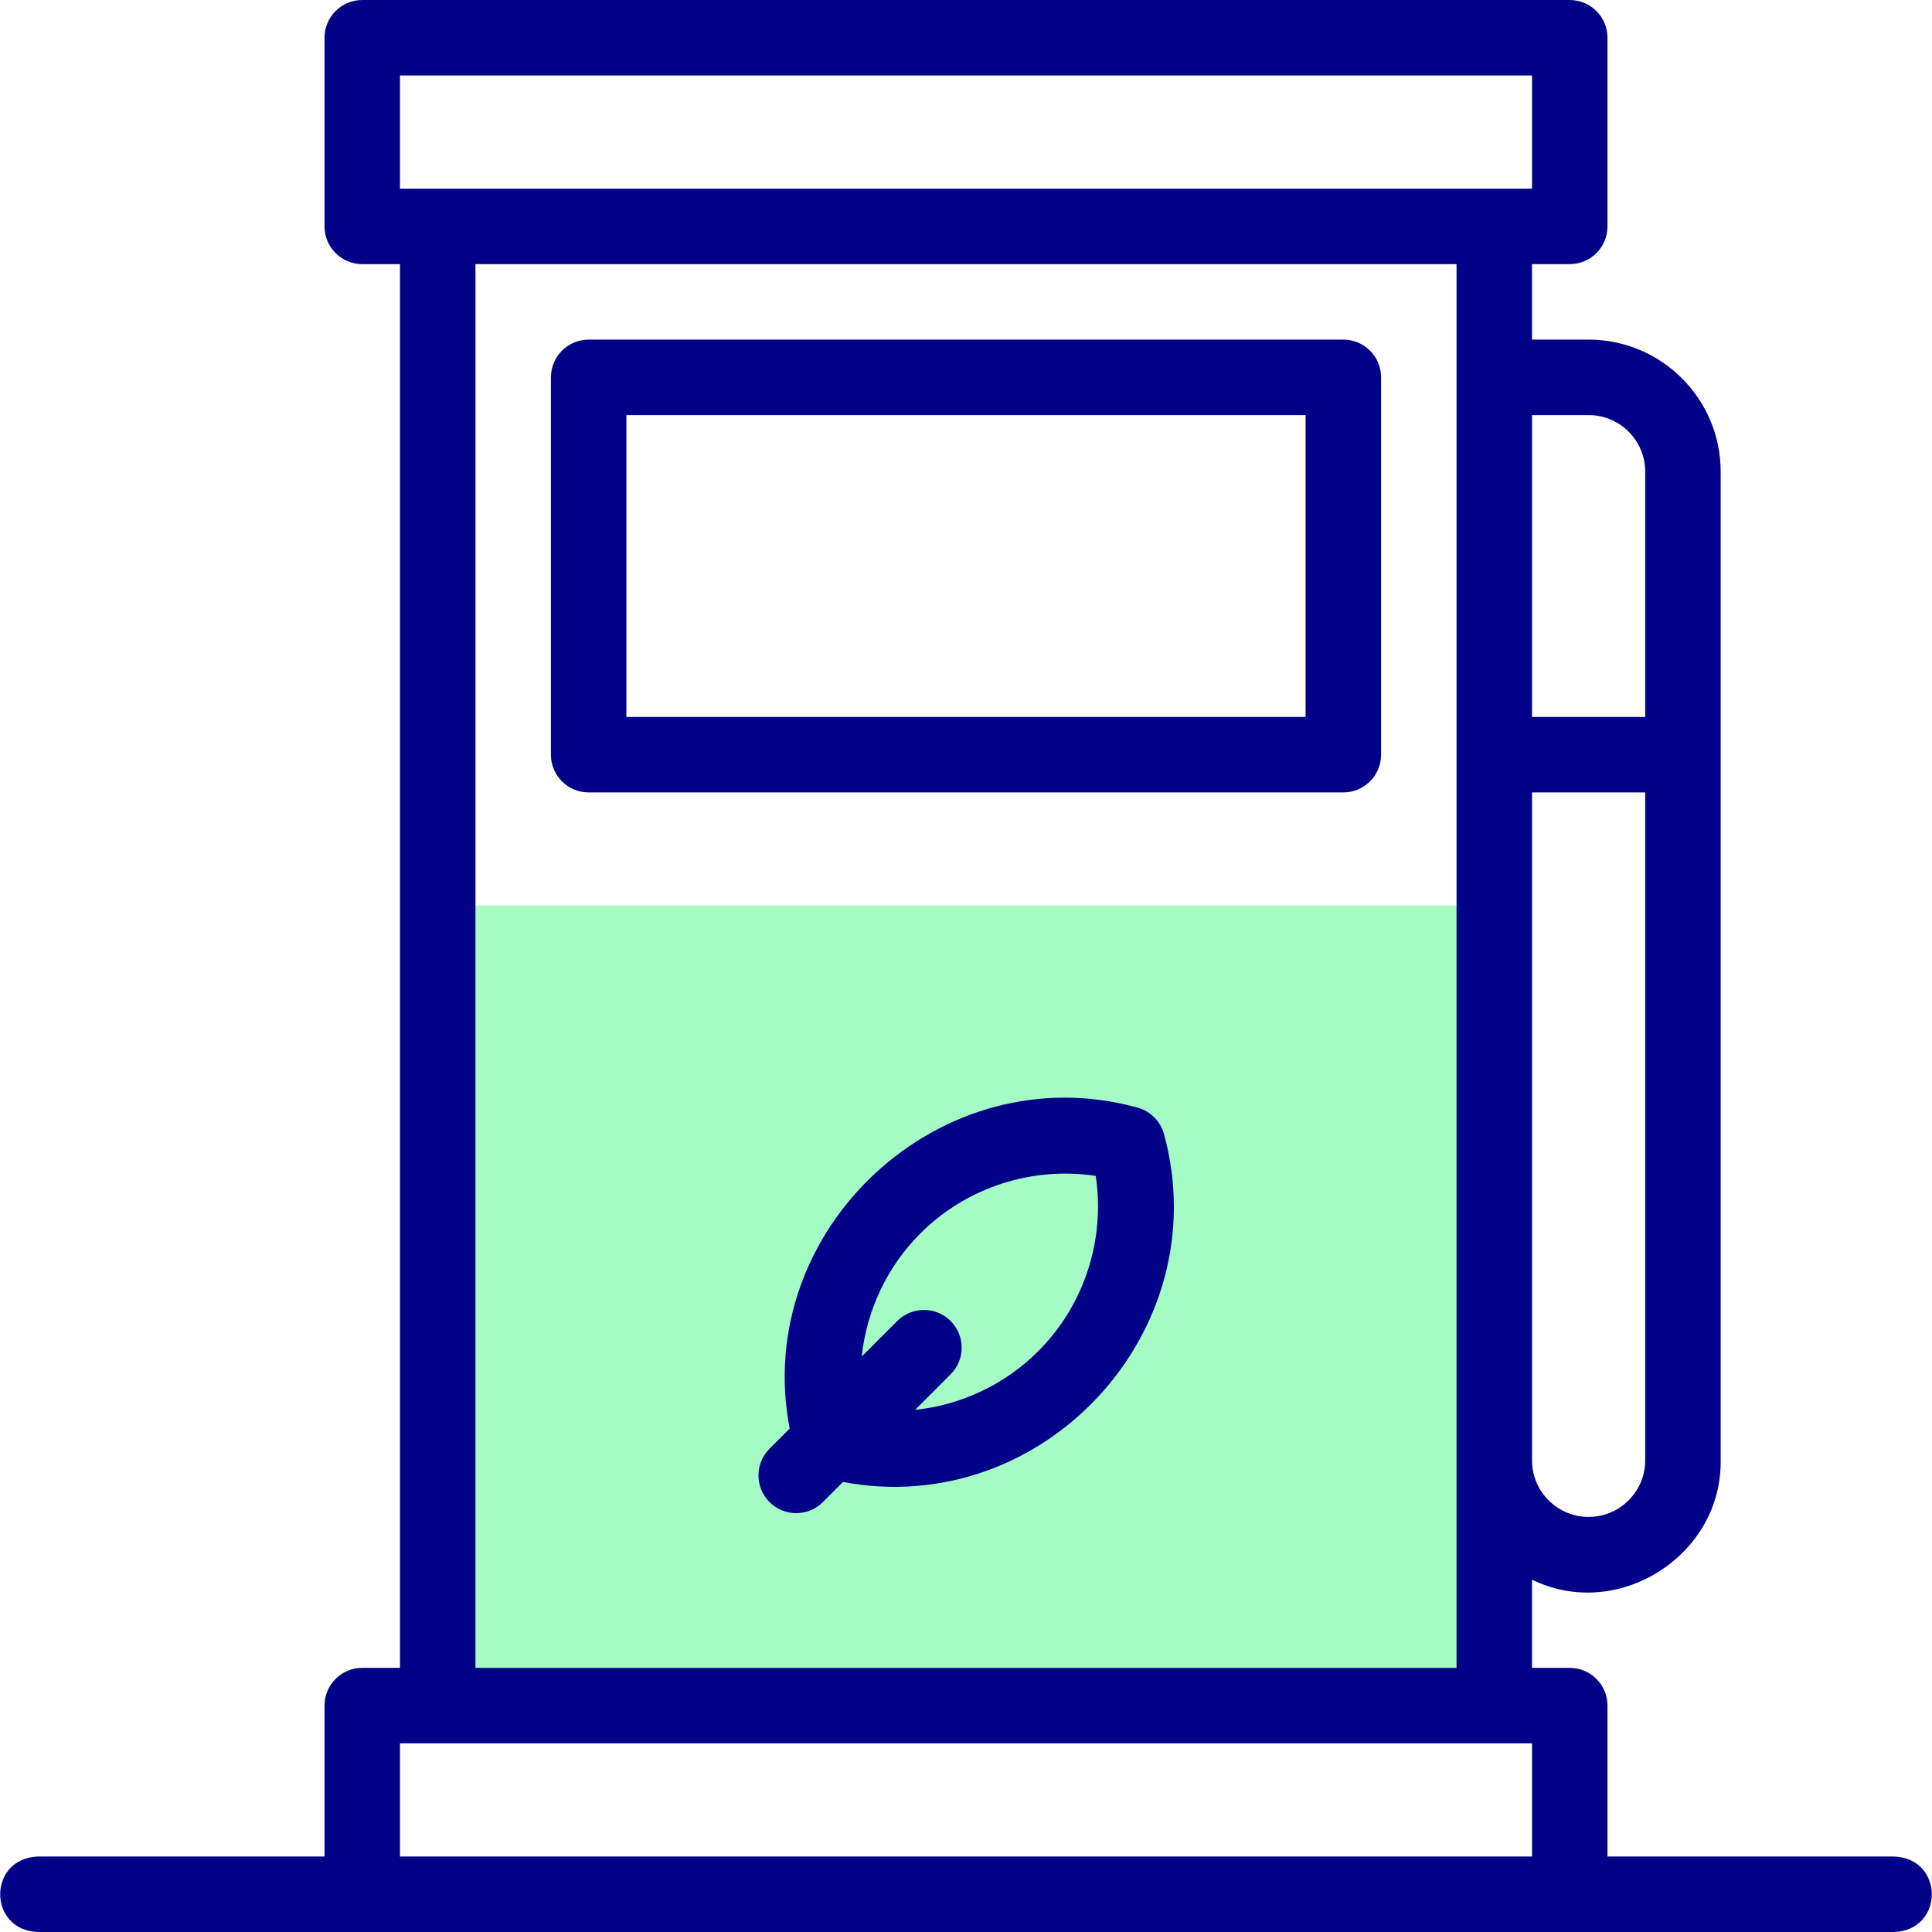 <svg id="Layer_1" enable-background="new 0 0 512.002 512.002" height="512" viewBox="0 0 512.002 512.002" width="512" xmlns="http://www.w3.org/2000/svg"><g><path clip-rule="evenodd" d="m396.001 446.252v-59.25-147.002h-280v95.2 116.802h280z" fill="#a4fbc4" fill-rule="evenodd"/><g fill="#020288"><path d="m502.001 492.002h-76.001v-40c0-5.523-4.478-10-10-10h-10v-23.38c22.637 11.151 50.33-6.278 50-31.619v-262.003c0-19.299-15.701-35-35-35h-15v-20h10c5.522 0 10-4.477 10-10v-50c0-5.523-4.478-10-10-10h-320c-5.523 0-10 4.477-10 10v50c0 5.523 4.477 10 10 10h10.001v372.002h-10c-5.523 0-10 4.477-10 10v40h-76c-13.268.528-13.258 19.477 0 20h492.001c13.268-.529 13.257-19.476-.001-20zm-81-90c-8.271 0-15-6.729-15-15v-177.002h30v177.003c0 8.27-6.729 14.999-15 14.999zm0-292.002c8.271 0 15 6.729 15 15v65h-30v-80zm-315-90h300v30h-300zm20 50h259.999v372.002h-259.999zm-20 392.002h300v30h-300z"/><path d="m356.001 90h-200c-5.523 0-10 4.477-10 10v100c0 5.523 4.477 10 10 10h199.999c5.522 0 10-4.477 10-10v-100c.001-5.523-4.477-10-9.999-10zm-10 100h-180v-80h179.999v80z"/><path d="m301.404 293.517c-52.002-14.345-102.295 32.245-92.133 85.073l-5.34 5.34c-3.906 3.905-3.906 10.237 0 14.143 3.905 3.905 10.237 3.905 14.142 0l5.341-5.34c52.958 10.049 99.319-39.93 85.073-92.133-.925-3.459-3.626-6.16-7.083-7.083zm-26.266 64.574c-8.873 8.875-20.469 14.248-32.628 15.544l9.413-9.413c3.906-3.905 3.906-10.237 0-14.142-3.905-3.906-10.237-3.905-14.142 0l-9.415 9.415c1.296-12.159 6.67-23.755 15.544-32.63 12.213-12.211 29.584-17.792 46.473-15.245 2.552 16.894-3.033 34.259-15.245 46.471z"/></g></g></svg>